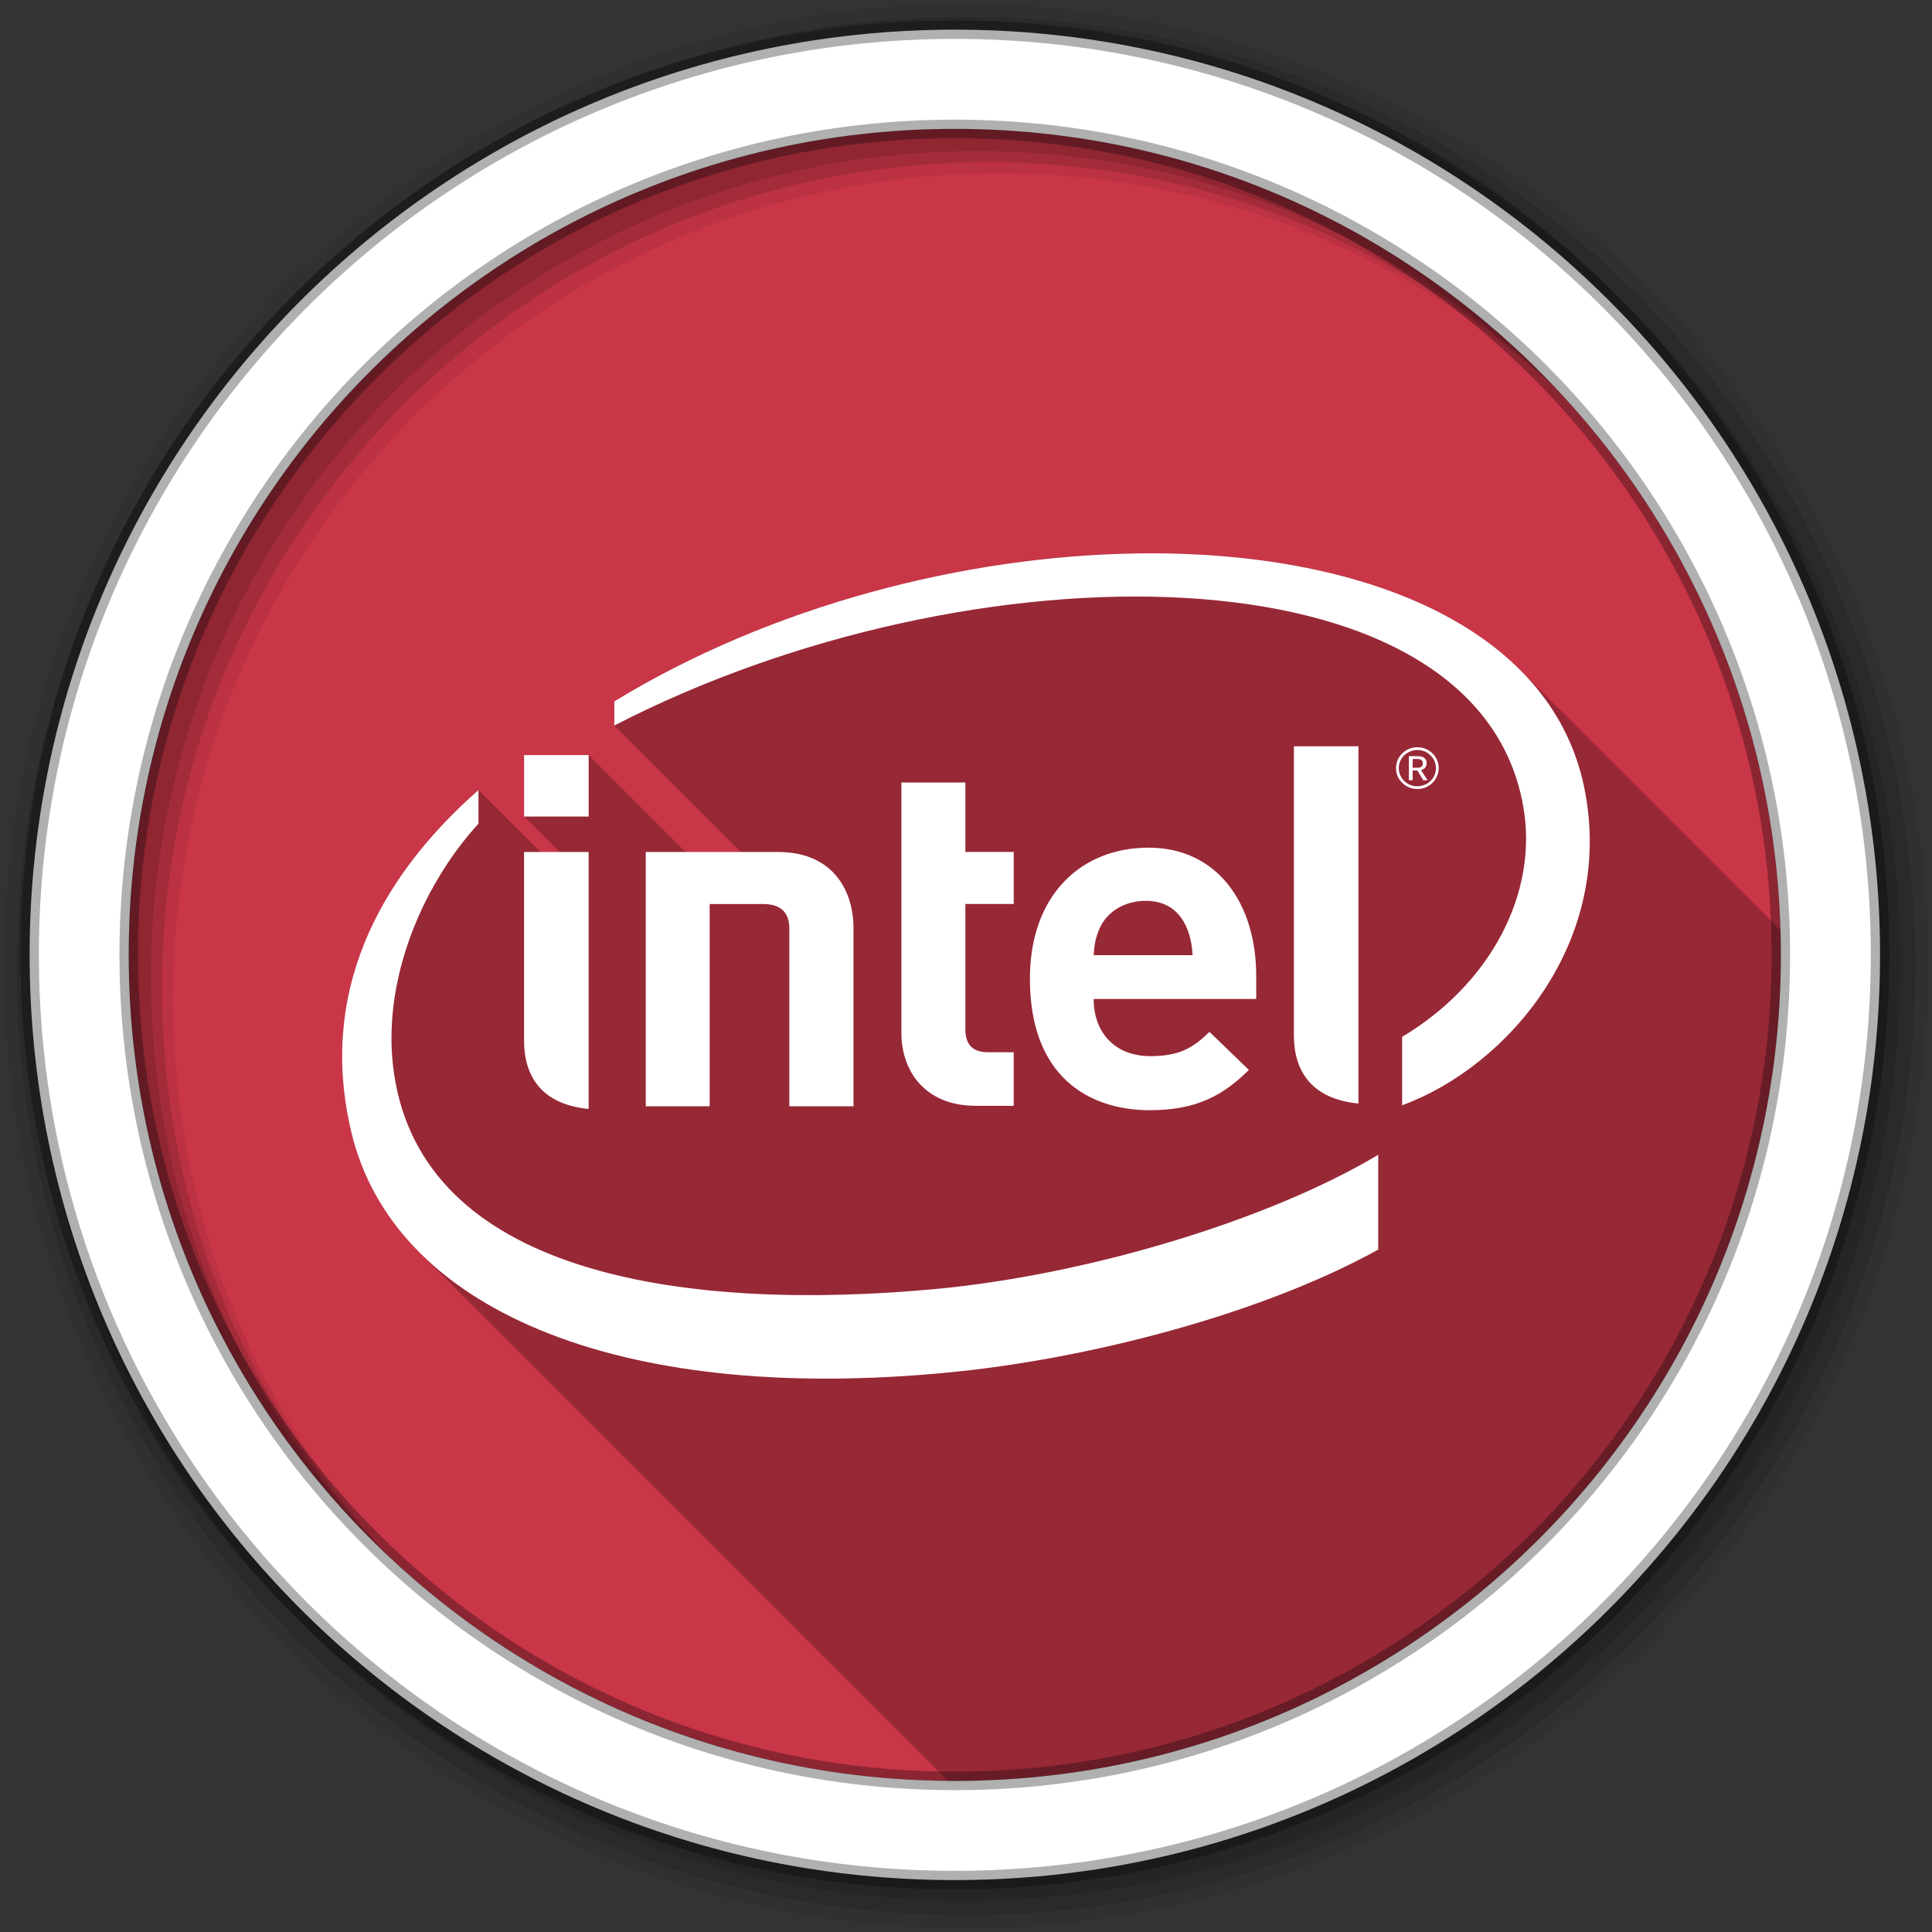 <svg viewBox="0 0 512 512" xmlns="http://www.w3.org/2000/svg">
 <rect x="0" y="0" width="512" height="512" fill="#333333" stroke="none"/>
 <g fill-rule="evenodd">
  <path d="m471.95 253.05c0 120.9-98.01 218.9-218.9 218.9-120.9 0-218.9-98.01-218.9-218.9 0-120.9 98.01-218.9 218.9-218.9 120.9 0 218.9 98.01 218.9 218.9" fill="#C93648"/>
  <path d="m256 1c-140.83 0-255 114.17-255 255s114.17 255 255 255 255-114.17 255-255-114.17-255-255-255m8.827 44.931c120.9 0 218.9 98 218.9 218.9s-98 218.9-218.9 218.9-218.93-98-218.93-218.9 98.03-218.9 218.93-218.9" fill-opacity=".067"/>
  <g fill-opacity=".129">
   <path d="m256 4.433c-138.94 0-251.57 112.63-251.57 251.57s112.63 251.57 251.57 251.57 251.57-112.63 251.57-251.57-112.63-251.57-251.57-251.57m5.885 38.556c120.9 0 218.9 98 218.9 218.9s-98 218.9-218.9 218.9-218.93-98-218.93-218.9 98.03-218.9 218.93-218.9"/>
   <path d="m256 8.356c-136.77 0-247.64 110.87-247.64 247.64s110.87 247.64 247.64 247.64 247.64-110.87 247.64-247.64-110.87-247.64-247.64-247.64m2.942 31.691c120.9 0 218.9 98 218.9 218.9s-98 218.9-218.9 218.9-218.93-98-218.93-218.9 98.03-218.9 218.93-218.9"/>
  </g>
  <path d="m253.04 7.859c-135.42 0-245.19 109.78-245.19 245.19 0 135.42 109.78 245.19 245.19 245.19 135.42 0 245.19-109.78 245.19-245.19 0-135.42-109.78-245.19-245.19-245.19zm0 26.297c120.9 0 218.9 98 218.9 218.9s-98 218.9-218.9 218.9-218.93-98-218.93-218.9 98.03-218.9 218.93-218.9z" fill="#ffffff" stroke="#000000" stroke-opacity=".31" stroke-width="4.904"/>
 </g>
 <path d="m305.57 146.64c-1.31-.003-2.623.004-3.941.021-46.02.614-97.41 13.915-138.82 39.21v6.396l33.52 33.52h-14.65l-25.67-25.67h-17.11v16.285l9.385 9.385h-5.066l-16.406-16.406c-27.4 24.12-42.29 54.609-33.699 90.63 2.873 12.12 9.01 22.855 18.1 31.949l139.97 139.97c.624.005 1.244.023 1.869.023 120.89 0 218.9-98 218.9-218.9 0-2.177-.04-4.346-.104-6.508l-69.01-69.01c-20.659-20.659-56.671-30.791-97.27-30.893" opacity=".25"/>
 <path d="m301.63 146.66c-46.02.614-97.4 13.915-138.82 39.21v6.397c94.53-48.793 228.66-48.49 240.86 21.41 4.113 23.16-8.859 47.25-32.09 61.1v18.14c27.96-10.259 56.55-43.47 48.27-84.17-8.757-42.686-59.06-62.882-118.23-62.09m41.27 51.11v76.62c0 8.997 4.286 16.82 17.11 18.06v-94.68zm32.711.262c-.522 0-1.014.052-1.493.182-.479.132-.93.325-1.352.565-.417.24-.806.531-1.15.868s-.643.716-.888 1.13c-.245.408-.43.842-.565 1.312s-.201.963-.201 1.473.062.998.201 1.473c.135.47.319.919.565 1.332.245.408.543.773.888 1.11.349.332.733.627 1.15.868.417.24.872.432 1.352.565.486.132.976.182 1.493.182.522 0 1.033-.052 1.513-.182.485-.133.935-.325 1.352-.565.423-.24.811-.536 1.15-.868.344-.337.622-.702.868-1.11.245-.413.449-.862.585-1.332.135-.475.201-.963.201-1.473 0-.766-.147-1.49-.444-2.159-.292-.674-.694-1.255-1.211-1.756-.511-.5-1.128-.9-1.816-1.191-.683-.291-1.417-.424-2.2-.424m.001.726c.454 0 .894.041 1.312.161.423.113.826.275 1.191.485s.686.471.989.767c.303.291.573.612.787.968.214.352.37.737.485 1.15.12.408.182.832.182 1.271 0 .444-.062.878-.182 1.292-.115.408-.271.792-.485 1.15-.214.357-.485.673-.787.968-.303.291-.624.537-.989.747-.365.205-.768.367-1.191.485-.417.113-.858.182-1.312.182-.678 0-1.302-.133-1.897-.383s-1.125-.595-1.574-1.029c-.443-.439-.788-.952-1.049-1.534-.255-.587-.383-1.208-.383-1.877 0-.663.128-1.295.383-1.877.26-.582.605-1.079 1.049-1.513.448-.439.979-.779 1.574-1.029.595-.255 1.219-.383 1.897-.383m-236.71 1.352v16.285h17.11v-16.285zm234.47.283v6.377h1.01v-2.583h1.251l1.554 2.583h1.15l-1.735-2.684c.443-.093.798-.314 1.069-.625.272-.316.404-.73.404-1.251 0-.566-.189-1.01-.585-1.332-.392-.321-.955-.485-1.695-.485h-2.422zm1.01.747h1.332c.423 0 .744.103.989.282.25.184.383.455.383.807 0 .383-.103.688-.322.908-.219.214-.552.322-.968.322h-1.413v-2.321zm-135.49 6.235v66.45c0 9.559 5.871 19.231 19.756 19.231h10.01v-14.206h-6.901c-4.046 0-5.913-2.144-5.913-6.05v-33.24h12.814v-13.783h-12.814v-18.404h-16.951m-112.08 1.998c-27.4 24.12-42.29 54.608-33.7 90.63 10.959 46.22 69.38 72.4 158.55 63.69 35.31-3.409 81.52-14.832 113.59-32.529v-25.14c-29.14 17.452-77.34 31.88-117.51 35.597-65.32 6.05-133.38-3.463-142.91-54.707-4.732-25.23 6.78-52.01 21.976-68.63v-8.899m177.6 15.256c-17.872 0-31.46 12.538-31.46 34.729 0 25.95 15.571 34.85 31.823 34.85 12.454 0 19.488-4.03 26.21-10.675l-10.453-10.09c-4.359 4.311-8.103 6.437-15.639 6.437-9.59 0-15.05-6.432-15.05-15.15h43.08v-6.135c0-19.276-10.393-33.962-28.514-33.962m-165.51 1.15v50.03c0 9 4.285 16.821 17.11 18.06v-68.09zm32.25 0v67.38h16.931v-53.597h14.09c4.981 0 7.02 2.454 7.02 6.457v47.14h17.01v-47.2c0-9.591-5.116-20.18-19.998-20.18h-35.05m132.52 12.935c8.718 0 12.02 7.05 12.39 14.408h-26.21c.185-3.01.555-4.874 1.675-7.325 1.869-4.067 6.358-7.083 12.148-7.083" fill="#ffffff"/>
</svg>

